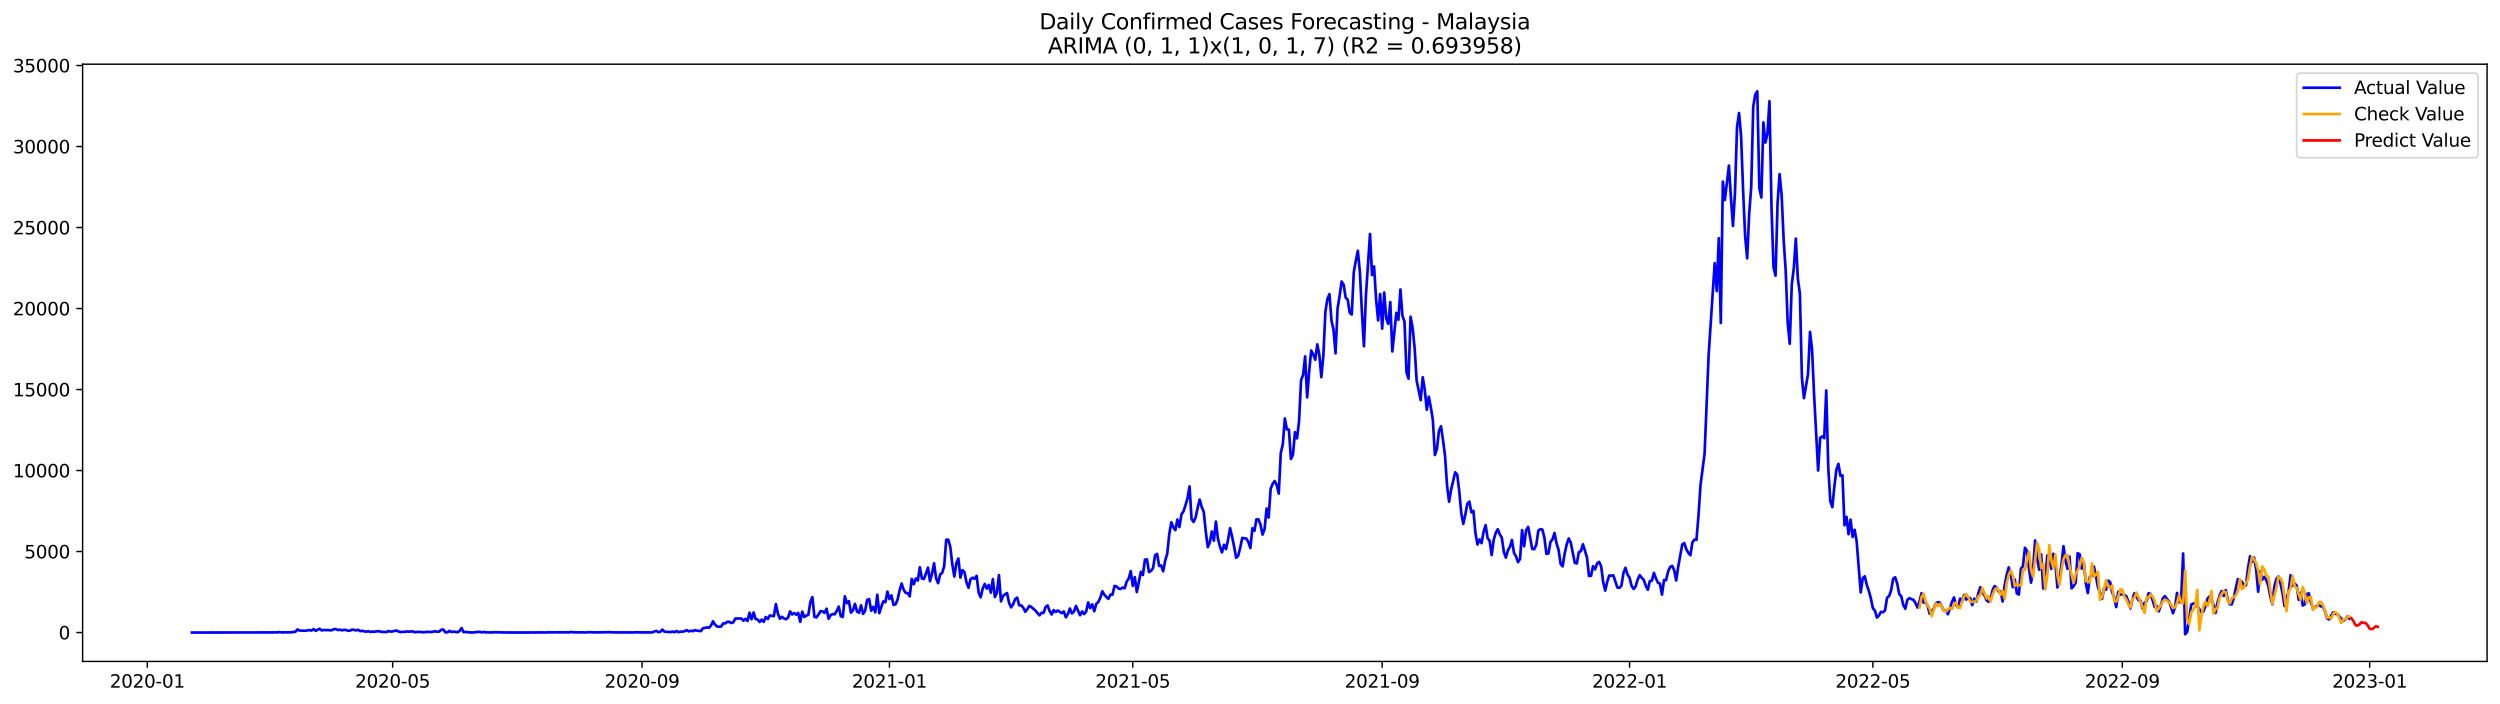 <?xml version="1.0" encoding="utf-8" standalone="no"?>
<!DOCTYPE svg PUBLIC "-//W3C//DTD SVG 1.1//EN"
  "http://www.w3.org/Graphics/SVG/1.1/DTD/svg11.dtd">
<svg xmlns:xlink="http://www.w3.org/1999/xlink" width="1392.412pt" height="392.274pt" viewBox="0 0 1392.412 392.274" xmlns="http://www.w3.org/2000/svg" version="1.1">
 <defs>
  <style type="text/css">*{stroke-linejoin: round; stroke-linecap: butt}</style>
 </defs>
 <g id="figure_1">
  <g id="patch_1">
   <path d="M 0 392.274 
L 1392.412 392.274 
L 1392.412 0 
L 0 0 
z
" style="fill: #ffffff"/>
  </g>
  <g id="axes_1">
   <g id="patch_2">
    <path d="M 46.013 368.396 
L 1385.213 368.396 
L 1385.213 35.755 
L 46.013 35.755 
z
" style="fill: #ffffff"/>
   </g>
   <g id="matplotlib.axis_1">
    <g id="xtick_1">
     <g id="line2d_1">
      <defs>
       <path id="m20a0a18a1a" d="M 0 0 
L 0 3.5 
" style="stroke: #000000; stroke-width: 0.8"/>
      </defs>
      <g>
       <use xlink:href="#m20a0a18a1a" x="82.039" y="368.396" style="stroke: #000000; stroke-width: 0.8"/>
      </g>
     </g>
     <g id="text_1">
      <!-- 2020-01 -->
      <g transform="translate(61.148 382.994)scale(0.1 -0.1)">
       <defs>
        <path id="DejaVuSans-32" d="M 1228 531 
L 3431 531 
L 3431 0 
L 469 0 
L 469 531 
Q 828 903 1448 1529 
Q 2069 2156 2228 2338 
Q 2531 2678 2651 2914 
Q 2772 3150 2772 3378 
Q 2772 3750 2511 3984 
Q 2250 4219 1831 4219 
Q 1534 4219 1204 4116 
Q 875 4013 500 3803 
L 500 4441 
Q 881 4594 1212 4672 
Q 1544 4750 1819 4750 
Q 2544 4750 2975 4387 
Q 3406 4025 3406 3419 
Q 3406 3131 3298 2873 
Q 3191 2616 2906 2266 
Q 2828 2175 2409 1742 
Q 1991 1309 1228 531 
z
" transform="scale(0.016)"/>
        <path id="DejaVuSans-30" d="M 2034 4250 
Q 1547 4250 1301 3770 
Q 1056 3291 1056 2328 
Q 1056 1369 1301 889 
Q 1547 409 2034 409 
Q 2525 409 2770 889 
Q 3016 1369 3016 2328 
Q 3016 3291 2770 3770 
Q 2525 4250 2034 4250 
z
M 2034 4750 
Q 2819 4750 3233 4129 
Q 3647 3509 3647 2328 
Q 3647 1150 3233 529 
Q 2819 -91 2034 -91 
Q 1250 -91 836 529 
Q 422 1150 422 2328 
Q 422 3509 836 4129 
Q 1250 4750 2034 4750 
z
" transform="scale(0.016)"/>
        <path id="DejaVuSans-2d" d="M 313 2009 
L 1997 2009 
L 1997 1497 
L 313 1497 
L 313 2009 
z
" transform="scale(0.016)"/>
        <path id="DejaVuSans-31" d="M 794 531 
L 1825 531 
L 1825 4091 
L 703 3866 
L 703 4441 
L 1819 4666 
L 2450 4666 
L 2450 531 
L 3481 531 
L 3481 0 
L 794 0 
L 794 531 
z
" transform="scale(0.016)"/>
       </defs>
       <use xlink:href="#DejaVuSans-32"/>
       <use xlink:href="#DejaVuSans-30" x="63.623"/>
       <use xlink:href="#DejaVuSans-32" x="127.246"/>
       <use xlink:href="#DejaVuSans-30" x="190.869"/>
       <use xlink:href="#DejaVuSans-2d" x="254.492"/>
       <use xlink:href="#DejaVuSans-30" x="290.576"/>
       <use xlink:href="#DejaVuSans-31" x="354.199"/>
      </g>
     </g>
    </g>
    <g id="xtick_2">
     <g id="line2d_2">
      <g>
       <use xlink:href="#m20a0a18a1a" x="218.692" y="368.396" style="stroke: #000000; stroke-width: 0.8"/>
      </g>
     </g>
     <g id="text_2">
      <!-- 2020-05 -->
      <g transform="translate(197.801 382.994)scale(0.1 -0.1)">
       <defs>
        <path id="DejaVuSans-35" d="M 691 4666 
L 3169 4666 
L 3169 4134 
L 1269 4134 
L 1269 2991 
Q 1406 3038 1543 3061 
Q 1681 3084 1819 3084 
Q 2600 3084 3056 2656 
Q 3513 2228 3513 1497 
Q 3513 744 3044 326 
Q 2575 -91 1722 -91 
Q 1428 -91 1123 -41 
Q 819 9 494 109 
L 494 744 
Q 775 591 1075 516 
Q 1375 441 1709 441 
Q 2250 441 2565 725 
Q 2881 1009 2881 1497 
Q 2881 1984 2565 2268 
Q 2250 2553 1709 2553 
Q 1456 2553 1204 2497 
Q 953 2441 691 2322 
L 691 4666 
z
" transform="scale(0.016)"/>
       </defs>
       <use xlink:href="#DejaVuSans-32"/>
       <use xlink:href="#DejaVuSans-30" x="63.623"/>
       <use xlink:href="#DejaVuSans-32" x="127.246"/>
       <use xlink:href="#DejaVuSans-30" x="190.869"/>
       <use xlink:href="#DejaVuSans-2d" x="254.492"/>
       <use xlink:href="#DejaVuSans-30" x="290.576"/>
       <use xlink:href="#DejaVuSans-35" x="354.199"/>
      </g>
     </g>
    </g>
    <g id="xtick_3">
     <g id="line2d_3">
      <g>
       <use xlink:href="#m20a0a18a1a" x="357.604" y="368.396" style="stroke: #000000; stroke-width: 0.8"/>
      </g>
     </g>
     <g id="text_3">
      <!-- 2020-09 -->
      <g transform="translate(336.713 382.994)scale(0.1 -0.1)">
       <defs>
        <path id="DejaVuSans-39" d="M 703 97 
L 703 672 
Q 941 559 1184 500 
Q 1428 441 1663 441 
Q 2288 441 2617 861 
Q 2947 1281 2994 2138 
Q 2813 1869 2534 1725 
Q 2256 1581 1919 1581 
Q 1219 1581 811 2004 
Q 403 2428 403 3163 
Q 403 3881 828 4315 
Q 1253 4750 1959 4750 
Q 2769 4750 3195 4129 
Q 3622 3509 3622 2328 
Q 3622 1225 3098 567 
Q 2575 -91 1691 -91 
Q 1453 -91 1209 -44 
Q 966 3 703 97 
z
M 1959 2075 
Q 2384 2075 2632 2365 
Q 2881 2656 2881 3163 
Q 2881 3666 2632 3958 
Q 2384 4250 1959 4250 
Q 1534 4250 1286 3958 
Q 1038 3666 1038 3163 
Q 1038 2656 1286 2365 
Q 1534 2075 1959 2075 
z
" transform="scale(0.016)"/>
       </defs>
       <use xlink:href="#DejaVuSans-32"/>
       <use xlink:href="#DejaVuSans-30" x="63.623"/>
       <use xlink:href="#DejaVuSans-32" x="127.246"/>
       <use xlink:href="#DejaVuSans-30" x="190.869"/>
       <use xlink:href="#DejaVuSans-2d" x="254.492"/>
       <use xlink:href="#DejaVuSans-30" x="290.576"/>
       <use xlink:href="#DejaVuSans-39" x="354.199"/>
      </g>
     </g>
    </g>
    <g id="xtick_4">
     <g id="line2d_4">
      <g>
       <use xlink:href="#m20a0a18a1a" x="495.386" y="368.396" style="stroke: #000000; stroke-width: 0.8"/>
      </g>
     </g>
     <g id="text_4">
      <!-- 2021-01 -->
      <g transform="translate(474.495 382.994)scale(0.1 -0.1)">
       <use xlink:href="#DejaVuSans-32"/>
       <use xlink:href="#DejaVuSans-30" x="63.623"/>
       <use xlink:href="#DejaVuSans-32" x="127.246"/>
       <use xlink:href="#DejaVuSans-31" x="190.869"/>
       <use xlink:href="#DejaVuSans-2d" x="254.492"/>
       <use xlink:href="#DejaVuSans-30" x="290.576"/>
       <use xlink:href="#DejaVuSans-31" x="354.199"/>
      </g>
     </g>
    </g>
    <g id="xtick_5">
     <g id="line2d_5">
      <g>
       <use xlink:href="#m20a0a18a1a" x="630.91" y="368.396" style="stroke: #000000; stroke-width: 0.8"/>
      </g>
     </g>
     <g id="text_5">
      <!-- 2021-05 -->
      <g transform="translate(610.019 382.994)scale(0.1 -0.1)">
       <use xlink:href="#DejaVuSans-32"/>
       <use xlink:href="#DejaVuSans-30" x="63.623"/>
       <use xlink:href="#DejaVuSans-32" x="127.246"/>
       <use xlink:href="#DejaVuSans-31" x="190.869"/>
       <use xlink:href="#DejaVuSans-2d" x="254.492"/>
       <use xlink:href="#DejaVuSans-30" x="290.576"/>
       <use xlink:href="#DejaVuSans-35" x="354.199"/>
      </g>
     </g>
    </g>
    <g id="xtick_6">
     <g id="line2d_6">
      <g>
       <use xlink:href="#m20a0a18a1a" x="769.822" y="368.396" style="stroke: #000000; stroke-width: 0.8"/>
      </g>
     </g>
     <g id="text_6">
      <!-- 2021-09 -->
      <g transform="translate(748.931 382.994)scale(0.1 -0.1)">
       <use xlink:href="#DejaVuSans-32"/>
       <use xlink:href="#DejaVuSans-30" x="63.623"/>
       <use xlink:href="#DejaVuSans-32" x="127.246"/>
       <use xlink:href="#DejaVuSans-31" x="190.869"/>
       <use xlink:href="#DejaVuSans-2d" x="254.492"/>
       <use xlink:href="#DejaVuSans-30" x="290.576"/>
       <use xlink:href="#DejaVuSans-39" x="354.199"/>
      </g>
     </g>
    </g>
    <g id="xtick_7">
     <g id="line2d_7">
      <g>
       <use xlink:href="#m20a0a18a1a" x="907.604" y="368.396" style="stroke: #000000; stroke-width: 0.8"/>
      </g>
     </g>
     <g id="text_7">
      <!-- 2022-01 -->
      <g transform="translate(886.713 382.994)scale(0.1 -0.1)">
       <use xlink:href="#DejaVuSans-32"/>
       <use xlink:href="#DejaVuSans-30" x="63.623"/>
       <use xlink:href="#DejaVuSans-32" x="127.246"/>
       <use xlink:href="#DejaVuSans-32" x="190.869"/>
       <use xlink:href="#DejaVuSans-2d" x="254.492"/>
       <use xlink:href="#DejaVuSans-30" x="290.576"/>
       <use xlink:href="#DejaVuSans-31" x="354.199"/>
      </g>
     </g>
    </g>
    <g id="xtick_8">
     <g id="line2d_8">
      <g>
       <use xlink:href="#m20a0a18a1a" x="1043.128" y="368.396" style="stroke: #000000; stroke-width: 0.8"/>
      </g>
     </g>
     <g id="text_8">
      <!-- 2022-05 -->
      <g transform="translate(1022.237 382.994)scale(0.1 -0.1)">
       <use xlink:href="#DejaVuSans-32"/>
       <use xlink:href="#DejaVuSans-30" x="63.623"/>
       <use xlink:href="#DejaVuSans-32" x="127.246"/>
       <use xlink:href="#DejaVuSans-32" x="190.869"/>
       <use xlink:href="#DejaVuSans-2d" x="254.492"/>
       <use xlink:href="#DejaVuSans-30" x="290.576"/>
       <use xlink:href="#DejaVuSans-35" x="354.199"/>
      </g>
     </g>
    </g>
    <g id="xtick_9">
     <g id="line2d_9">
      <g>
       <use xlink:href="#m20a0a18a1a" x="1182.04" y="368.396" style="stroke: #000000; stroke-width: 0.8"/>
      </g>
     </g>
     <g id="text_9">
      <!-- 2022-09 -->
      <g transform="translate(1161.148 382.994)scale(0.1 -0.1)">
       <use xlink:href="#DejaVuSans-32"/>
       <use xlink:href="#DejaVuSans-30" x="63.623"/>
       <use xlink:href="#DejaVuSans-32" x="127.246"/>
       <use xlink:href="#DejaVuSans-32" x="190.869"/>
       <use xlink:href="#DejaVuSans-2d" x="254.492"/>
       <use xlink:href="#DejaVuSans-30" x="290.576"/>
       <use xlink:href="#DejaVuSans-39" x="354.199"/>
      </g>
     </g>
    </g>
    <g id="xtick_10">
     <g id="line2d_10">
      <g>
       <use xlink:href="#m20a0a18a1a" x="1319.822" y="368.396" style="stroke: #000000; stroke-width: 0.8"/>
      </g>
     </g>
     <g id="text_10">
      <!-- 2023-01 -->
      <g transform="translate(1298.931 382.994)scale(0.1 -0.1)">
       <defs>
        <path id="DejaVuSans-33" d="M 2597 2516 
Q 3050 2419 3304 2112 
Q 3559 1806 3559 1356 
Q 3559 666 3084 287 
Q 2609 -91 1734 -91 
Q 1441 -91 1130 -33 
Q 819 25 488 141 
L 488 750 
Q 750 597 1062 519 
Q 1375 441 1716 441 
Q 2309 441 2620 675 
Q 2931 909 2931 1356 
Q 2931 1769 2642 2001 
Q 2353 2234 1838 2234 
L 1294 2234 
L 1294 2753 
L 1863 2753 
Q 2328 2753 2575 2939 
Q 2822 3125 2822 3475 
Q 2822 3834 2567 4026 
Q 2313 4219 1838 4219 
Q 1578 4219 1281 4162 
Q 984 4106 628 3988 
L 628 4550 
Q 988 4650 1302 4700 
Q 1616 4750 1894 4750 
Q 2613 4750 3031 4423 
Q 3450 4097 3450 3541 
Q 3450 3153 3228 2886 
Q 3006 2619 2597 2516 
z
" transform="scale(0.016)"/>
       </defs>
       <use xlink:href="#DejaVuSans-32"/>
       <use xlink:href="#DejaVuSans-30" x="63.623"/>
       <use xlink:href="#DejaVuSans-32" x="127.246"/>
       <use xlink:href="#DejaVuSans-33" x="190.869"/>
       <use xlink:href="#DejaVuSans-2d" x="254.492"/>
       <use xlink:href="#DejaVuSans-30" x="290.576"/>
       <use xlink:href="#DejaVuSans-31" x="354.199"/>
      </g>
     </g>
    </g>
   </g>
   <g id="matplotlib.axis_2">
    <g id="ytick_1">
     <g id="line2d_11">
      <defs>
       <path id="md298237e4c" d="M 0 0 
L -3.5 0 
" style="stroke: #000000; stroke-width: 0.8"/>
      </defs>
      <g>
       <use xlink:href="#md298237e4c" x="46.013" y="352.301" style="stroke: #000000; stroke-width: 0.8"/>
      </g>
     </g>
     <g id="text_11">
      <!-- 0 -->
      <g transform="translate(32.65 356.1)scale(0.1 -0.1)">
       <use xlink:href="#DejaVuSans-30"/>
      </g>
     </g>
    </g>
    <g id="ytick_2">
     <g id="line2d_12">
      <g>
       <use xlink:href="#md298237e4c" x="46.013" y="307.186" style="stroke: #000000; stroke-width: 0.8"/>
      </g>
     </g>
     <g id="text_12">
      <!-- 5000 -->
      <g transform="translate(13.562 310.985)scale(0.1 -0.1)">
       <use xlink:href="#DejaVuSans-35"/>
       <use xlink:href="#DejaVuSans-30" x="63.623"/>
       <use xlink:href="#DejaVuSans-30" x="127.246"/>
       <use xlink:href="#DejaVuSans-30" x="190.869"/>
      </g>
     </g>
    </g>
    <g id="ytick_3">
     <g id="line2d_13">
      <g>
       <use xlink:href="#md298237e4c" x="46.013" y="262.07" style="stroke: #000000; stroke-width: 0.8"/>
      </g>
     </g>
     <g id="text_13">
      <!-- 10000 -->
      <g transform="translate(7.2 265.869)scale(0.1 -0.1)">
       <use xlink:href="#DejaVuSans-31"/>
       <use xlink:href="#DejaVuSans-30" x="63.623"/>
       <use xlink:href="#DejaVuSans-30" x="127.246"/>
       <use xlink:href="#DejaVuSans-30" x="190.869"/>
       <use xlink:href="#DejaVuSans-30" x="254.492"/>
      </g>
     </g>
    </g>
    <g id="ytick_4">
     <g id="line2d_14">
      <g>
       <use xlink:href="#md298237e4c" x="46.013" y="216.955" style="stroke: #000000; stroke-width: 0.8"/>
      </g>
     </g>
     <g id="text_14">
      <!-- 15000 -->
      <g transform="translate(7.2 220.754)scale(0.1 -0.1)">
       <use xlink:href="#DejaVuSans-31"/>
       <use xlink:href="#DejaVuSans-35" x="63.623"/>
       <use xlink:href="#DejaVuSans-30" x="127.246"/>
       <use xlink:href="#DejaVuSans-30" x="190.869"/>
       <use xlink:href="#DejaVuSans-30" x="254.492"/>
      </g>
     </g>
    </g>
    <g id="ytick_5">
     <g id="line2d_15">
      <g>
       <use xlink:href="#md298237e4c" x="46.013" y="171.839" style="stroke: #000000; stroke-width: 0.8"/>
      </g>
     </g>
     <g id="text_15">
      <!-- 20000 -->
      <g transform="translate(7.2 175.638)scale(0.1 -0.1)">
       <use xlink:href="#DejaVuSans-32"/>
       <use xlink:href="#DejaVuSans-30" x="63.623"/>
       <use xlink:href="#DejaVuSans-30" x="127.246"/>
       <use xlink:href="#DejaVuSans-30" x="190.869"/>
       <use xlink:href="#DejaVuSans-30" x="254.492"/>
      </g>
     </g>
    </g>
    <g id="ytick_6">
     <g id="line2d_16">
      <g>
       <use xlink:href="#md298237e4c" x="46.013" y="126.724" style="stroke: #000000; stroke-width: 0.8"/>
      </g>
     </g>
     <g id="text_16">
      <!-- 25000 -->
      <g transform="translate(7.2 130.523)scale(0.1 -0.1)">
       <use xlink:href="#DejaVuSans-32"/>
       <use xlink:href="#DejaVuSans-35" x="63.623"/>
       <use xlink:href="#DejaVuSans-30" x="127.246"/>
       <use xlink:href="#DejaVuSans-30" x="190.869"/>
       <use xlink:href="#DejaVuSans-30" x="254.492"/>
      </g>
     </g>
    </g>
    <g id="ytick_7">
     <g id="line2d_17">
      <g>
       <use xlink:href="#md298237e4c" x="46.013" y="81.608" style="stroke: #000000; stroke-width: 0.8"/>
      </g>
     </g>
     <g id="text_17">
      <!-- 30000 -->
      <g transform="translate(7.2 85.407)scale(0.1 -0.1)">
       <use xlink:href="#DejaVuSans-33"/>
       <use xlink:href="#DejaVuSans-30" x="63.623"/>
       <use xlink:href="#DejaVuSans-30" x="127.246"/>
       <use xlink:href="#DejaVuSans-30" x="190.869"/>
       <use xlink:href="#DejaVuSans-30" x="254.492"/>
      </g>
     </g>
    </g>
    <g id="ytick_8">
     <g id="line2d_18">
      <g>
       <use xlink:href="#md298237e4c" x="46.013" y="36.493" style="stroke: #000000; stroke-width: 0.8"/>
      </g>
     </g>
     <g id="text_18">
      <!-- 35000 -->
      <g transform="translate(7.2 40.292)scale(0.1 -0.1)">
       <use xlink:href="#DejaVuSans-33"/>
       <use xlink:href="#DejaVuSans-35" x="63.623"/>
       <use xlink:href="#DejaVuSans-30" x="127.246"/>
       <use xlink:href="#DejaVuSans-30" x="190.869"/>
       <use xlink:href="#DejaVuSans-30" x="254.492"/>
      </g>
     </g>
    </g>
   </g>
   <g id="line2d_19">
    <path d="M 106.885 352.301 
L 152.06 352.238 
L 153.189 352.175 
L 154.319 352.256 
L 155.448 352.048 
L 156.577 352.211 
L 157.707 352.247 
L 158.836 352.139 
L 159.965 352.193 
L 161.095 352.121 
L 162.224 352.22 
L 163.353 351.949 
L 164.483 351.931 
L 165.612 350.587 
L 166.742 351.173 
L 170.13 351.308 
L 172.388 350.92 
L 173.518 351.191 
L 174.647 350.388 
L 175.776 351.345 
L 178.035 350.181 
L 179.165 351.128 
L 180.294 350.866 
L 181.423 350.948 
L 182.553 350.893 
L 183.682 351.038 
L 184.811 351.02 
L 185.941 350.424 
L 187.07 350.343 
L 188.199 350.948 
L 189.329 350.686 
L 190.458 351.119 
L 191.588 350.767 
L 192.717 350.893 
L 193.846 351.317 
L 194.976 351.236 
L 196.105 350.641 
L 198.364 351.092 
L 199.493 350.767 
L 200.622 351.534 
L 201.752 351.308 
L 202.881 351.678 
L 204.011 351.814 
L 205.14 351.543 
L 206.269 351.976 
L 207.399 351.787 
L 208.528 351.85 
L 210.787 351.507 
L 211.916 351.841 
L 213.045 351.958 
L 215.304 352.021 
L 216.434 351.453 
L 217.563 351.787 
L 218.692 351.678 
L 219.822 351.354 
L 220.951 351.2 
L 222.08 351.805 
L 223.21 352.03 
L 224.339 351.895 
L 225.468 351.949 
L 226.598 351.687 
L 227.727 351.814 
L 229.986 351.669 
L 231.115 352.157 
L 232.245 351.967 
L 234.503 351.976 
L 235.633 352.148 
L 236.762 352.102 
L 237.891 351.877 
L 240.15 352.021 
L 242.409 351.597 
L 243.538 351.868 
L 244.668 351.76 
L 245.797 350.749 
L 246.926 350.614 
L 248.056 352.166 
L 249.185 352.211 
L 250.314 351.372 
L 251.444 352.03 
L 252.573 351.787 
L 254.832 352.121 
L 255.961 351.462 
L 257.091 349.802 
L 258.22 352.13 
L 259.349 351.967 
L 261.608 352.238 
L 263.867 352.283 
L 264.996 352.021 
L 267.255 351.913 
L 268.384 352.229 
L 269.514 351.931 
L 270.643 352.202 
L 274.031 352.247 
L 275.16 352.112 
L 280.807 352.265 
L 286.454 352.283 
L 295.489 352.274 
L 301.136 352.238 
L 304.524 352.274 
L 305.653 352.139 
L 306.783 352.22 
L 310.171 352.166 
L 315.818 352.184 
L 316.947 352.238 
L 318.076 351.949 
L 319.206 352.184 
L 322.594 352.22 
L 323.723 352.175 
L 325.982 352.292 
L 327.111 352.112 
L 328.241 352.166 
L 329.37 352.075 
L 330.499 352.238 
L 332.758 352.202 
L 336.146 352.166 
L 339.534 352.075 
L 341.793 352.238 
L 342.922 352.157 
L 344.052 352.256 
L 347.44 352.211 
L 351.957 352.256 
L 355.345 352.148 
L 356.475 352.247 
L 357.604 352.175 
L 358.733 352.247 
L 360.992 352.202 
L 363.251 352.247 
L 364.38 351.742 
L 365.51 351.399 
L 366.639 352.084 
L 367.768 351.895 
L 368.898 350.659 
L 370.027 351.778 
L 373.415 352.093 
L 374.545 351.742 
L 375.674 352.112 
L 376.803 351.444 
L 377.933 352.121 
L 379.062 351.832 
L 380.191 351.787 
L 381.321 351.561 
L 382.45 350.975 
L 383.579 351.66 
L 384.709 351.299 
L 385.838 351.561 
L 386.968 350.948 
L 388.097 351.263 
L 390.356 351.498 
L 391.485 349.955 
L 393.744 349.441 
L 394.873 349.657 
L 396.002 348.403 
L 397.132 346.066 
L 398.261 347.889 
L 399.391 348.917 
L 400.52 349.107 
L 401.649 348.926 
L 402.779 347.239 
L 403.908 347.221 
L 405.037 346.346 
L 406.167 346.346 
L 407.296 346.986 
L 408.425 346.625 
L 409.555 344.46 
L 411.814 344.496 
L 412.943 344.523 
L 414.072 345.696 
L 415.202 344.658 
L 416.331 345.895 
L 417.46 341.221 
L 418.59 344.875 
L 419.719 341.112 
L 420.848 344.767 
L 421.978 345.074 
L 423.107 346.445 
L 424.237 345.092 
L 425.366 346.355 
L 426.495 343.666 
L 427.625 344.776 
L 428.754 342.791 
L 431.013 343.197 
L 432.142 336.465 
L 433.271 341.762 
L 434.401 344.613 
L 435.53 343.531 
L 436.66 344.46 
L 437.789 344.884 
L 438.918 344.009 
L 440.048 340.535 
L 441.177 342.249 
L 442.306 341.401 
L 443.436 342.349 
L 444.565 341.383 
L 445.694 346.346 
L 446.824 340.661 
L 447.953 343.657 
L 449.083 342.908 
L 450.212 342.412 
L 451.341 335.301 
L 452.471 332.558 
L 453.6 343.549 
L 454.729 343.864 
L 455.859 342.294 
L 456.988 340.436 
L 458.117 340.49 
L 459.247 341.365 
L 460.376 339.019 
L 461.506 344.622 
L 462.635 342.601 
L 463.764 342.006 
L 464.894 342.168 
L 466.023 340.255 
L 467.152 337.864 
L 468.282 343.17 
L 469.411 343.648 
L 470.54 332.143 
L 471.67 335.969 
L 472.799 334.823 
L 473.929 341.212 
L 475.058 339.93 
L 476.187 336.312 
L 477.317 340.616 
L 478.446 341.293 
L 479.575 337.115 
L 480.705 341.897 
L 481.834 340.21 
L 482.963 334.092 
L 484.093 333.695 
L 485.222 340.138 
L 486.352 338.035 
L 487.481 341.049 
L 488.61 331.232 
L 489.74 341.509 
L 490.869 337.918 
L 491.998 334.932 
L 493.128 335.428 
L 494.257 329.518 
L 495.386 333.641 
L 496.516 331.593 
L 497.645 336.926 
L 498.775 336.592 
L 499.904 334.011 
L 501.033 328.904 
L 502.163 324.988 
L 503.292 328.453 
L 504.421 330.185 
L 505.551 330.348 
L 506.68 332.161 
L 507.809 322.444 
L 508.939 325.367 
L 510.068 322.191 
L 511.198 323.328 
L 512.327 315.947 
L 513.456 322.173 
L 514.586 322.471 
L 515.715 319.538 
L 516.844 316.136 
L 517.974 323.698 
L 519.103 319.538 
L 520.233 313.727 
L 521.362 322.11 
L 522.491 324.799 
L 523.621 319.953 
L 524.75 319.096 
L 525.879 315.36 
L 527.009 300.644 
L 528.138 300.617 
L 529.267 304.497 
L 530.397 314.278 
L 531.526 321.126 
L 532.656 313.646 
L 533.785 311.056 
L 534.914 321.704 
L 536.044 317.589 
L 537.173 318.636 
L 538.302 324.329 
L 539.432 327.361 
L 540.561 322.633 
L 541.69 321.767 
L 542.82 322.362 
L 543.949 320.729 
L 545.079 330.068 
L 546.208 332.667 
L 547.337 327.758 
L 548.467 325.25 
L 549.596 327.83 
L 550.725 325.809 
L 551.855 330.095 
L 552.984 322.552 
L 554.113 332.522 
L 555.243 330.032 
L 556.372 320.314 
L 557.502 334.941 
L 558.631 331.972 
L 559.76 330.97 
L 560.89 330.312 
L 562.019 335.807 
L 563.148 338.27 
L 564.278 336.556 
L 565.407 333.686 
L 566.536 332.865 
L 567.666 337.142 
L 568.795 337.115 
L 569.925 338.505 
L 571.054 340.751 
L 572.183 339.236 
L 573.313 337.44 
L 574.442 338.09 
L 576.701 340.084 
L 578.959 342.709 
L 580.089 341.302 
L 581.218 341.356 
L 582.348 338.081 
L 583.477 337.223 
L 584.606 340.327 
L 585.736 342.231 
L 586.865 339.813 
L 587.994 340.86 
L 589.124 340.03 
L 591.382 341.482 
L 592.512 340.553 
L 593.641 343.81 
L 594.771 342.078 
L 595.9 338.929 
L 597.029 341.672 
L 598.159 340.625 
L 599.288 337.521 
L 601.547 342.646 
L 602.676 340.571 
L 603.805 342.024 
L 604.935 340.706 
L 606.064 335.572 
L 607.194 338.676 
L 608.323 336.61 
L 609.452 340.418 
L 610.582 336.357 
L 611.711 335.256 
L 612.84 332.919 
L 613.97 329.283 
L 615.099 331.268 
L 616.228 332.495 
L 617.358 333.551 
L 618.487 331.178 
L 619.617 331.187 
L 620.746 326.36 
L 621.875 326.612 
L 623.005 327.785 
L 624.134 328.029 
L 625.263 327.253 
L 626.393 327.641 
L 627.522 323.95 
L 628.651 322.236 
L 629.781 318.122 
L 630.91 326.305 
L 632.04 321.46 
L 633.169 329.743 
L 635.428 318.519 
L 636.557 320.26 
L 637.686 311.715 
L 638.816 311.526 
L 639.945 318.618 
L 641.074 317.95 
L 642.204 316.452 
L 643.333 309.306 
L 644.463 308.494 
L 645.592 315.189 
L 646.721 314.945 
L 647.851 318.194 
L 648.98 312.184 
L 650.109 308.404 
L 651.239 297.486 
L 652.368 290.89 
L 653.497 293.714 
L 654.627 295.275 
L 655.756 289.356 
L 656.886 293.57 
L 658.015 286.532 
L 659.144 284.826 
L 660.274 281.407 
L 661.403 277.5 
L 662.532 270.913 
L 663.662 289.148 
L 664.791 290.727 
L 665.92 288.192 
L 667.05 282.796 
L 668.179 278.23 
L 669.309 282.39 
L 670.438 285.061 
L 671.567 295.988 
L 672.697 304.74 
L 673.826 302.078 
L 674.955 296.006 
L 676.085 301.131 
L 677.214 290.502 
L 678.343 300.03 
L 679.473 304.443 
L 680.602 307.646 
L 681.732 303.405 
L 682.861 305.832 
L 683.99 300.526 
L 685.12 294.192 
L 686.249 298.965 
L 687.378 304.542 
L 688.508 310.696 
L 689.637 309.504 
L 690.766 304.984 
L 691.896 299.597 
L 693.025 299.859 
L 694.155 299.94 
L 695.284 301.898 
L 696.413 305.218 
L 697.543 294.219 
L 698.672 295.672 
L 699.801 289.248 
L 700.931 289.302 
L 702.06 292.225 
L 703.189 297.756 
L 704.319 294.67 
L 705.448 283.238 
L 706.578 288.264 
L 707.707 272.284 
L 708.836 269.469 
L 709.966 267.908 
L 711.095 270.146 
L 712.224 274.937 
L 713.354 252.334 
L 714.483 247.471 
L 715.612 233.061 
L 716.742 239.142 
L 717.871 239.26 
L 719.001 255.664 
L 720.13 253.3 
L 721.259 240.721 
L 722.389 244.159 
L 723.518 234.694 
L 724.647 211.784 
L 725.777 208.816 
L 726.906 198.502 
L 728.036 221.322 
L 729.165 206.876 
L 730.294 195.254 
L 731.424 197.374 
L 732.553 200.352 
L 733.682 191.816 
L 734.812 197.555 
L 735.941 210.061 
L 737.07 197.961 
L 738.2 173.472 
L 739.329 166.461 
L 740.459 163.818 
L 741.588 178.543 
L 742.717 183.677 
L 743.847 196.779 
L 744.976 171.92 
L 746.105 164.801 
L 747.235 156.789 
L 748.364 158.593 
L 749.493 165.794 
L 750.623 166.912 
L 751.752 174.185 
L 752.882 175.169 
L 754.011 151.609 
L 755.14 145.239 
L 756.27 139.681 
L 757.399 151.429 
L 758.528 173.581 
L 759.658 192.845 
L 760.787 164.287 
L 763.046 130.342 
L 764.175 153.161 
L 765.305 148.406 
L 766.434 166.615 
L 767.563 178.444 
L 768.693 163.745 
L 769.822 183.01 
L 770.951 162.924 
L 772.081 177.451 
L 773.21 180.348 
L 774.339 168.266 
L 775.469 195.732 
L 777.728 174.248 
L 778.857 178.092 
L 779.986 161.228 
L 781.116 175.9 
L 782.245 179.076 
L 783.374 207.273 
L 784.504 210.918 
L 785.633 176.396 
L 786.762 182.531 
L 787.892 193.702 
L 789.021 212.001 
L 791.28 222.865 
L 792.409 210.106 
L 793.539 217.045 
L 794.668 228.197 
L 795.797 220.979 
L 796.927 226.889 
L 798.056 234.062 
L 799.185 253.417 
L 800.315 250.051 
L 801.444 240.108 
L 802.574 237.392 
L 803.703 245.025 
L 804.832 253.814 
L 805.962 270.498 
L 807.091 279.44 
L 808.22 272.744 
L 810.479 263.063 
L 811.608 264.317 
L 812.738 273.412 
L 813.867 285.774 
L 814.997 291.765 
L 816.126 286.649 
L 817.255 280.567 
L 818.385 279.358 
L 819.514 285.35 
L 820.643 284.547 
L 821.773 296.854 
L 822.902 303.27 
L 824.031 300.463 
L 825.161 302.53 
L 826.29 296.268 
L 827.42 292.478 
L 828.549 299.714 
L 829.678 301.176 
L 830.808 309.153 
L 831.937 300.635 
L 833.066 296.827 
L 834.196 294.761 
L 835.325 297.621 
L 836.454 299.48 
L 837.584 307.375 
L 838.713 310.56 
L 839.843 306.545 
L 840.972 304.56 
L 842.101 300.752 
L 843.231 307.889 
L 844.36 309.883 
L 845.489 313.114 
L 846.619 311.309 
L 847.748 295.266 
L 848.877 304.253 
L 850.007 295.248 
L 851.136 293.497 
L 853.395 305.724 
L 854.524 305.895 
L 855.654 303.459 
L 856.783 295.564 
L 857.912 294.734 
L 859.042 294.959 
L 860.171 299.435 
L 861.3 308.503 
L 862.43 308.223 
L 863.559 301.826 
L 864.689 300.373 
L 865.818 296.863 
L 866.947 302.665 
L 868.077 306.31 
L 869.206 314.052 
L 870.335 315.424 
L 871.465 308.277 
L 872.594 303.224 
L 873.723 299.913 
L 874.853 302.214 
L 877.112 313.52 
L 878.241 313.845 
L 879.37 307.501 
L 880.5 307.005 
L 881.629 303.161 
L 882.758 306.662 
L 883.888 310.56 
L 885.017 320.81 
L 886.146 320.684 
L 887.276 315.333 
L 888.405 317.111 
L 889.535 313.845 
L 890.664 312.942 
L 891.793 315.46 
L 892.923 324.257 
L 894.052 328.94 
L 895.181 323.968 
L 896.311 320.549 
L 897.44 320.63 
L 898.569 320.468 
L 900.828 327.235 
L 901.958 327.424 
L 903.087 326.161 
L 904.216 319.069 
L 905.346 316.236 
L 906.475 320.061 
L 907.604 321.749 
L 908.734 326.296 
L 909.863 328.029 
L 910.992 326.657 
L 912.122 322.795 
L 913.251 320.332 
L 914.381 321.794 
L 915.51 322.967 
L 916.639 326.242 
L 917.769 328.471 
L 918.898 323.653 
L 920.027 323.445 
L 921.157 319.06 
L 922.286 322.11 
L 923.416 324.564 
L 924.545 325.141 
L 925.674 331.169 
L 926.804 323.021 
L 927.933 323.165 
L 929.062 318.338 
L 930.192 315.794 
L 931.321 315.162 
L 932.45 317.508 
L 933.58 323.301 
L 934.709 315.613 
L 936.968 303.224 
L 938.097 302.475 
L 939.227 305.931 
L 940.356 307.952 
L 941.485 309.225 
L 942.615 302.078 
L 943.744 300.545 
L 944.873 300.689 
L 946.003 287.028 
L 947.132 270.037 
L 949.391 252.74 
L 951.65 197.699 
L 953.908 163.366 
L 955.038 146.556 
L 956.167 162.166 
L 957.296 132.679 
L 958.426 179.888 
L 959.555 101.179 
L 960.685 111.375 
L 962.943 92.21 
L 964.073 110.193 
L 965.202 125.83 
L 966.331 107.062 
L 967.461 70.789 
L 968.59 62.93 
L 969.719 75.797 
L 970.849 105.98 
L 971.978 131.542 
L 973.108 143.868 
L 974.237 119.018 
L 975.366 104.166 
L 976.496 59.348 
L 977.625 52.653 
L 978.754 50.876 
L 979.884 104.752 
L 981.013 109.977 
L 982.142 68.164 
L 983.272 79.388 
L 984.401 74.507 
L 985.531 56.343 
L 986.66 115.445 
L 987.789 148.966 
L 988.919 153.522 
L 990.048 112.882 
L 991.177 96.965 
L 992.307 108.641 
L 993.436 133.572 
L 994.565 150.716 
L 995.695 179.915 
L 996.824 191.437 
L 997.954 158.458 
L 999.083 149.363 
L 1000.212 132.895 
L 1001.342 155.246 
L 1002.471 163.511 
L 1003.6 210.35 
L 1004.73 221.764 
L 1006.988 208.464 
L 1008.118 184.832 
L 1009.247 194.613 
L 1010.377 219.734 
L 1012.635 262.052 
L 1013.765 243.87 
L 1014.894 243.076 
L 1016.023 244.078 
L 1017.153 217.46 
L 1018.282 260.473 
L 1019.411 279.106 
L 1020.541 282.471 
L 1021.67 271.075 
L 1022.8 261.601 
L 1023.929 258.344 
L 1025.058 265.021 
L 1026.188 264.732 
L 1027.317 292.541 
L 1028.446 287.876 
L 1029.576 297.54 
L 1030.705 289.428 
L 1031.834 299.074 
L 1032.964 295.077 
L 1034.093 301.555 
L 1036.352 329.942 
L 1037.481 321.974 
L 1038.611 320.982 
L 1039.74 325.818 
L 1040.869 329.03 
L 1041.999 333.289 
L 1043.128 338.739 
L 1044.257 340.102 
L 1045.387 343.982 
L 1046.516 342.791 
L 1047.646 340.769 
L 1048.775 341.013 
L 1049.904 339.921 
L 1051.034 332.874 
L 1052.163 332.035 
L 1053.292 328.796 
L 1054.422 322.335 
L 1055.551 321.532 
L 1056.68 324.97 
L 1057.81 330.889 
L 1058.939 332.098 
L 1060.069 336.989 
L 1061.198 339.046 
L 1062.327 334.101 
L 1063.457 333.136 
L 1064.586 333.686 
L 1065.715 334.065 
L 1066.845 335.906 
L 1067.974 338.369 
L 1069.103 334.995 
L 1070.233 330.375 
L 1071.362 335.653 
L 1072.492 335.365 
L 1073.621 337.458 
L 1074.75 341.879 
L 1075.88 340.345 
L 1077.009 339.208 
L 1078.138 335.978 
L 1079.268 335.365 
L 1080.397 335.662 
L 1082.656 340.048 
L 1083.785 340.3 
L 1084.915 342.123 
L 1087.173 335.274 
L 1088.303 332.757 
L 1089.432 336.881 
L 1090.561 338.126 
L 1091.691 333.425 
L 1092.82 334.959 
L 1093.949 331.367 
L 1095.079 333.957 
L 1096.208 333.082 
L 1097.338 333.109 
L 1098.467 337.052 
L 1099.596 333.416 
L 1100.726 334.968 
L 1101.855 330.42 
L 1102.984 327.072 
L 1104.114 329.635 
L 1105.243 331.53 
L 1106.372 334.228 
L 1107.502 335.211 
L 1108.631 334.029 
L 1109.761 328.796 
L 1110.89 326.432 
L 1112.019 327.28 
L 1113.149 329.5 
L 1114.278 329.418 
L 1115.407 334.995 
L 1116.537 325.845 
L 1117.666 320.17 
L 1118.795 316.028 
L 1119.925 319.917 
L 1121.054 327.045 
L 1122.184 322.85 
L 1123.313 330.492 
L 1124.442 331.142 
L 1125.572 316.804 
L 1126.701 315.324 
L 1127.83 305.11 
L 1128.96 306.761 
L 1130.089 316.786 
L 1131.219 324.51 
L 1132.348 317.093 
L 1133.477 301.005 
L 1134.607 310.912 
L 1135.736 317.291 
L 1136.865 308.846 
L 1137.995 327.758 
L 1139.124 322.525 
L 1140.253 309.36 
L 1141.383 311.67 
L 1142.512 316.876 
L 1143.642 308.449 
L 1144.771 313.763 
L 1145.9 327.19 
L 1147.03 323.31 
L 1148.159 314.368 
L 1149.288 304.208 
L 1150.418 312.482 
L 1151.547 316.867 
L 1152.676 310.037 
L 1153.806 327.686 
L 1154.935 326.468 
L 1156.065 324.483 
L 1157.194 308.124 
L 1158.323 308.71 
L 1159.453 316.723 
L 1160.582 313.195 
L 1161.711 324.826 
L 1162.841 330.312 
L 1163.97 321.361 
L 1165.099 320.576 
L 1166.229 315.568 
L 1167.358 320.81 
L 1168.488 327.054 
L 1169.617 330.068 
L 1170.746 333.551 
L 1171.876 327.74 
L 1173.005 328.516 
L 1174.134 323.373 
L 1175.264 324.167 
L 1176.393 329.824 
L 1177.522 332.531 
L 1178.652 338.09 
L 1179.781 329.608 
L 1180.911 331.187 
L 1182.04 331.043 
L 1183.169 331.295 
L 1184.299 332.053 
L 1185.428 335.121 
L 1186.557 338.893 
L 1187.687 333.65 
L 1188.816 330.393 
L 1189.945 332.216 
L 1191.075 334.345 
L 1192.204 334.516 
L 1193.334 338.92 
L 1194.463 335.635 
L 1195.592 334.778 
L 1196.722 330.366 
L 1197.851 330.871 
L 1200.11 338.117 
L 1201.239 337.512 
L 1202.368 340.508 
L 1203.498 337.26 
L 1204.627 333.253 
L 1205.757 332.044 
L 1206.886 333.623 
L 1208.015 334.941 
L 1209.145 337.792 
L 1210.274 341.6 
L 1211.403 338.297 
L 1212.533 330.24 
L 1213.662 335.455 
L 1214.791 334.192 
L 1215.921 308.286 
L 1217.05 353.276 
L 1218.18 351.922 
L 1220.438 336.763 
L 1221.568 336.114 
L 1222.697 336.168 
L 1224.956 339.19 
L 1226.085 341.103 
L 1227.214 340.652 
L 1228.344 337.611 
L 1229.473 333.443 
L 1230.603 332.17 
L 1231.732 334.047 
L 1232.861 336.853 
L 1233.991 341.383 
L 1235.12 335.401 
L 1236.249 331.593 
L 1237.379 329.193 
L 1238.508 331.945 
L 1239.637 328.679 
L 1240.767 333.768 
L 1241.896 336.628 
L 1243.026 336.574 
L 1244.155 333.028 
L 1245.284 327.379 
L 1246.414 322.561 
L 1247.543 323.526 
L 1248.672 324.068 
L 1249.802 326.017 
L 1250.931 326.017 
L 1252.06 316.488 
L 1253.19 309.793 
L 1254.319 312.96 
L 1255.449 310.605 
L 1256.578 316.994 
L 1257.707 329.554 
L 1258.837 318.185 
L 1259.966 322.823 
L 1261.095 321.298 
L 1262.225 323.021 
L 1263.354 326.296 
L 1264.483 332.143 
L 1265.613 336.52 
L 1266.742 326.567 
L 1267.872 322.489 
L 1269.001 321.108 
L 1270.13 324.898 
L 1271.26 330.194 
L 1272.389 337.566 
L 1273.518 333.163 
L 1274.648 329.599 
L 1275.777 320.386 
L 1276.906 326.342 
L 1278.036 325.015 
L 1279.165 326.152 
L 1280.295 334.056 
L 1281.424 330.059 
L 1282.553 337.214 
L 1283.683 336.628 
L 1284.812 330.871 
L 1285.941 330.456 
L 1287.071 335.464 
L 1288.2 338.748 
L 1290.459 337.422 
L 1291.588 337.124 
L 1292.718 337.72 
L 1293.847 337.891 
L 1294.976 340.436 
L 1296.106 344.478 
L 1297.235 345.001 
L 1298.364 342.917 
L 1299.494 341.103 
L 1300.623 341.825 
L 1301.752 342.033 
L 1305.141 345.795 
L 1306.27 344.938 
L 1307.399 343.422 
L 1308.529 344.559 
L 1308.529 344.559 
" clip-path="url(#p181fa226ff)" style="fill: none; stroke: #0000ff; stroke-width: 1.5; stroke-linecap: square"/>
   </g>
   <g id="line2d_20">
    <path d="M 1069.103 338.32 
L 1070.233 332.528 
L 1071.362 330.644 
L 1072.492 335.124 
L 1073.621 337.239 
L 1074.75 338.998 
L 1075.88 343.209 
L 1077.009 339.945 
L 1078.138 336.066 
L 1079.268 337.6 
L 1080.397 336.352 
L 1081.526 337.585 
L 1082.656 340.177 
L 1083.785 340.697 
L 1084.915 339.395 
L 1086.044 338.505 
L 1087.173 339.215 
L 1088.303 336.667 
L 1089.432 335.531 
L 1090.561 338.444 
L 1091.691 338.624 
L 1092.82 334.951 
L 1093.949 332.263 
L 1095.079 330.837 
L 1096.208 332.395 
L 1097.338 335.165 
L 1099.596 335.152 
L 1100.726 334.455 
L 1101.855 332.194 
L 1102.984 331.372 
L 1104.114 327.613 
L 1105.243 330.283 
L 1106.372 333.271 
L 1107.502 332.018 
L 1108.631 335.135 
L 1109.761 331.418 
L 1110.89 328.645 
L 1112.019 327.562 
L 1113.149 328.637 
L 1114.278 331.27 
L 1115.407 329.238 
L 1116.537 333.421 
L 1117.666 324.658 
L 1118.795 320.162 
L 1119.925 317.738 
L 1121.054 320.73 
L 1122.184 326.319 
L 1123.313 325.323 
L 1124.442 325.993 
L 1125.572 326.051 
L 1126.701 317.327 
L 1127.83 317.484 
L 1128.96 311.711 
L 1130.089 307.282 
L 1131.219 317.496 
L 1132.348 321.153 
L 1134.607 302.343 
L 1135.736 305.935 
L 1136.865 316.34 
L 1137.995 313.85 
L 1139.124 328.249 
L 1140.253 320.892 
L 1141.383 303.605 
L 1142.512 311.907 
L 1143.642 316.265 
L 1144.771 308.968 
L 1145.9 320.318 
L 1147.03 325.827 
L 1148.159 317.881 
L 1149.288 311.377 
L 1150.418 309.275 
L 1151.547 309.166 
L 1152.676 315.623 
L 1154.935 324.61 
L 1156.065 319.702 
L 1157.194 317.634 
L 1158.323 315.18 
L 1159.453 310.709 
L 1160.582 313.229 
L 1161.711 323.728 
L 1162.841 323.576 
L 1163.97 324.459 
L 1165.099 313.814 
L 1166.229 321.213 
L 1167.358 319.938 
L 1168.488 318.421 
L 1169.617 334.118 
L 1170.746 332.543 
L 1171.876 328.162 
L 1173.005 323.144 
L 1174.134 326.67 
L 1175.264 327.532 
L 1176.393 326.069 
L 1177.522 334.8 
L 1178.652 335.046 
L 1179.781 332.586 
L 1180.911 328.206 
L 1182.04 328.444 
L 1183.169 332.297 
L 1184.299 333.985 
L 1185.428 336.688 
L 1186.557 338.421 
L 1187.687 333.45 
L 1188.816 332.944 
L 1189.945 330.046 
L 1193.334 337.968 
L 1194.463 341.435 
L 1195.592 332.684 
L 1196.722 332.755 
L 1197.851 331.085 
L 1198.98 332.245 
L 1200.11 334.71 
L 1201.239 340.336 
L 1202.368 338.668 
L 1203.498 337.288 
L 1204.627 335.024 
L 1205.757 333.945 
L 1206.886 334.476 
L 1209.145 336.584 
L 1210.274 338.656 
L 1211.403 338.255 
L 1212.533 335.753 
L 1213.662 331.477 
L 1214.791 335.881 
L 1215.921 335.998 
L 1217.05 317.761 
L 1218.18 345.274 
L 1219.309 347.622 
L 1220.438 341.088 
L 1221.568 339.563 
L 1222.697 337.465 
L 1223.826 328.534 
L 1224.956 351.115 
L 1226.085 343.078 
L 1227.214 337.758 
L 1228.344 335.215 
L 1229.473 337.566 
L 1230.603 334.818 
L 1231.732 329.168 
L 1232.861 341.693 
L 1233.991 339.142 
L 1235.12 338.545 
L 1236.249 332.808 
L 1237.379 330.862 
L 1238.508 329.35 
L 1239.637 329.871 
L 1240.767 334.72 
L 1241.896 336.051 
L 1243.026 333.287 
L 1244.155 332.541 
L 1245.284 331.519 
L 1246.414 329.296 
L 1247.543 322.63 
L 1248.672 328.005 
L 1249.802 327.195 
L 1250.931 324.645 
L 1252.06 322.795 
L 1253.19 315.626 
L 1254.319 310.206 
L 1255.449 311.558 
L 1256.578 313.555 
L 1257.707 317.761 
L 1258.837 325.362 
L 1259.966 315.486 
L 1261.095 317.137 
L 1262.225 320.557 
L 1263.354 321.207 
L 1265.613 336.243 
L 1266.742 332.147 
L 1267.872 327.195 
L 1269.001 321.367 
L 1270.13 321.982 
L 1271.26 324.588 
L 1273.518 340.332 
L 1274.648 329.549 
L 1275.777 327.723 
L 1276.906 320.682 
L 1278.036 326.459 
L 1279.165 327.464 
L 1280.295 331.032 
L 1281.424 333.947 
L 1282.553 326.977 
L 1283.683 330.277 
L 1284.812 335.928 
L 1285.941 332.735 
L 1287.071 332.557 
L 1288.2 339.695 
L 1289.329 338.059 
L 1290.459 338.273 
L 1291.588 335.305 
L 1292.718 335.25 
L 1293.847 337.13 
L 1294.976 340.135 
L 1296.106 344.123 
L 1297.235 343.65 
L 1298.364 344.508 
L 1299.494 342.015 
L 1300.623 340.835 
L 1301.752 341.659 
L 1302.882 344.083 
L 1304.011 346.901 
L 1305.141 345.075 
L 1306.27 344.833 
L 1307.399 343.587 
L 1308.529 343.434 
L 1308.529 343.434 
" clip-path="url(#p181fa226ff)" style="fill: none; stroke: #ffa500; stroke-width: 1.5; stroke-linecap: square"/>
   </g>
   <g id="line2d_21">
    <path d="M 1309.658 344.373 
L 1310.787 345.952 
L 1311.917 348.169 
L 1313.046 348.439 
L 1314.175 347.749 
L 1315.305 346.541 
L 1316.434 346.904 
L 1317.564 346.91 
L 1318.693 348.276 
L 1319.822 350.192 
L 1320.952 350.427 
L 1322.081 349.829 
L 1323.21 348.784 
L 1324.34 349.099 
" clip-path="url(#p181fa226ff)" style="fill: none; stroke: #ff0000; stroke-width: 1.5; stroke-linecap: square"/>
   </g>
   <g id="patch_3">
    <path d="M 46.013 368.396 
L 46.013 35.755 
" style="fill: none; stroke: #000000; stroke-width: 0.8; stroke-linejoin: miter; stroke-linecap: square"/>
   </g>
   <g id="patch_4">
    <path d="M 1385.213 368.396 
L 1385.213 35.755 
" style="fill: none; stroke: #000000; stroke-width: 0.8; stroke-linejoin: miter; stroke-linecap: square"/>
   </g>
   <g id="patch_5">
    <path d="M 46.013 368.396 
L 1385.213 368.396 
" style="fill: none; stroke: #000000; stroke-width: 0.8; stroke-linejoin: miter; stroke-linecap: square"/>
   </g>
   <g id="patch_6">
    <path d="M 46.013 35.755 
L 1385.213 35.755 
" style="fill: none; stroke: #000000; stroke-width: 0.8; stroke-linejoin: miter; stroke-linecap: square"/>
   </g>
   <g id="text_19">
    <!-- Daily Confirmed Cases Forecasting - Malaysia -->
    <g transform="translate(578.894 16.318)scale(0.12 -0.12)">
     <defs>
      <path id="DejaVuSans-44" d="M 1259 4147 
L 1259 519 
L 2022 519 
Q 2988 519 3436 956 
Q 3884 1394 3884 2338 
Q 3884 3275 3436 3711 
Q 2988 4147 2022 4147 
L 1259 4147 
z
M 628 4666 
L 1925 4666 
Q 3281 4666 3915 4102 
Q 4550 3538 4550 2338 
Q 4550 1131 3912 565 
Q 3275 0 1925 0 
L 628 0 
L 628 4666 
z
" transform="scale(0.016)"/>
      <path id="DejaVuSans-61" d="M 2194 1759 
Q 1497 1759 1228 1600 
Q 959 1441 959 1056 
Q 959 750 1161 570 
Q 1363 391 1709 391 
Q 2188 391 2477 730 
Q 2766 1069 2766 1631 
L 2766 1759 
L 2194 1759 
z
M 3341 1997 
L 3341 0 
L 2766 0 
L 2766 531 
Q 2569 213 2275 61 
Q 1981 -91 1556 -91 
Q 1019 -91 701 211 
Q 384 513 384 1019 
Q 384 1609 779 1909 
Q 1175 2209 1959 2209 
L 2766 2209 
L 2766 2266 
Q 2766 2663 2505 2880 
Q 2244 3097 1772 3097 
Q 1472 3097 1187 3025 
Q 903 2953 641 2809 
L 641 3341 
Q 956 3463 1253 3523 
Q 1550 3584 1831 3584 
Q 2591 3584 2966 3190 
Q 3341 2797 3341 1997 
z
" transform="scale(0.016)"/>
      <path id="DejaVuSans-69" d="M 603 3500 
L 1178 3500 
L 1178 0 
L 603 0 
L 603 3500 
z
M 603 4863 
L 1178 4863 
L 1178 4134 
L 603 4134 
L 603 4863 
z
" transform="scale(0.016)"/>
      <path id="DejaVuSans-6c" d="M 603 4863 
L 1178 4863 
L 1178 0 
L 603 0 
L 603 4863 
z
" transform="scale(0.016)"/>
      <path id="DejaVuSans-79" d="M 2059 -325 
Q 1816 -950 1584 -1140 
Q 1353 -1331 966 -1331 
L 506 -1331 
L 506 -850 
L 844 -850 
Q 1081 -850 1212 -737 
Q 1344 -625 1503 -206 
L 1606 56 
L 191 3500 
L 800 3500 
L 1894 763 
L 2988 3500 
L 3597 3500 
L 2059 -325 
z
" transform="scale(0.016)"/>
      <path id="DejaVuSans-20" transform="scale(0.016)"/>
      <path id="DejaVuSans-43" d="M 4122 4306 
L 4122 3641 
Q 3803 3938 3442 4084 
Q 3081 4231 2675 4231 
Q 1875 4231 1450 3742 
Q 1025 3253 1025 2328 
Q 1025 1406 1450 917 
Q 1875 428 2675 428 
Q 3081 428 3442 575 
Q 3803 722 4122 1019 
L 4122 359 
Q 3791 134 3420 21 
Q 3050 -91 2638 -91 
Q 1578 -91 968 557 
Q 359 1206 359 2328 
Q 359 3453 968 4101 
Q 1578 4750 2638 4750 
Q 3056 4750 3426 4639 
Q 3797 4528 4122 4306 
z
" transform="scale(0.016)"/>
      <path id="DejaVuSans-6f" d="M 1959 3097 
Q 1497 3097 1228 2736 
Q 959 2375 959 1747 
Q 959 1119 1226 758 
Q 1494 397 1959 397 
Q 2419 397 2687 759 
Q 2956 1122 2956 1747 
Q 2956 2369 2687 2733 
Q 2419 3097 1959 3097 
z
M 1959 3584 
Q 2709 3584 3137 3096 
Q 3566 2609 3566 1747 
Q 3566 888 3137 398 
Q 2709 -91 1959 -91 
Q 1206 -91 779 398 
Q 353 888 353 1747 
Q 353 2609 779 3096 
Q 1206 3584 1959 3584 
z
" transform="scale(0.016)"/>
      <path id="DejaVuSans-6e" d="M 3513 2113 
L 3513 0 
L 2938 0 
L 2938 2094 
Q 2938 2591 2744 2837 
Q 2550 3084 2163 3084 
Q 1697 3084 1428 2787 
Q 1159 2491 1159 1978 
L 1159 0 
L 581 0 
L 581 3500 
L 1159 3500 
L 1159 2956 
Q 1366 3272 1645 3428 
Q 1925 3584 2291 3584 
Q 2894 3584 3203 3211 
Q 3513 2838 3513 2113 
z
" transform="scale(0.016)"/>
      <path id="DejaVuSans-66" d="M 2375 4863 
L 2375 4384 
L 1825 4384 
Q 1516 4384 1395 4259 
Q 1275 4134 1275 3809 
L 1275 3500 
L 2222 3500 
L 2222 3053 
L 1275 3053 
L 1275 0 
L 697 0 
L 697 3053 
L 147 3053 
L 147 3500 
L 697 3500 
L 697 3744 
Q 697 4328 969 4595 
Q 1241 4863 1831 4863 
L 2375 4863 
z
" transform="scale(0.016)"/>
      <path id="DejaVuSans-72" d="M 2631 2963 
Q 2534 3019 2420 3045 
Q 2306 3072 2169 3072 
Q 1681 3072 1420 2755 
Q 1159 2438 1159 1844 
L 1159 0 
L 581 0 
L 581 3500 
L 1159 3500 
L 1159 2956 
Q 1341 3275 1631 3429 
Q 1922 3584 2338 3584 
Q 2397 3584 2469 3576 
Q 2541 3569 2628 3553 
L 2631 2963 
z
" transform="scale(0.016)"/>
      <path id="DejaVuSans-6d" d="M 3328 2828 
Q 3544 3216 3844 3400 
Q 4144 3584 4550 3584 
Q 5097 3584 5394 3201 
Q 5691 2819 5691 2113 
L 5691 0 
L 5113 0 
L 5113 2094 
Q 5113 2597 4934 2840 
Q 4756 3084 4391 3084 
Q 3944 3084 3684 2787 
Q 3425 2491 3425 1978 
L 3425 0 
L 2847 0 
L 2847 2094 
Q 2847 2600 2669 2842 
Q 2491 3084 2119 3084 
Q 1678 3084 1418 2786 
Q 1159 2488 1159 1978 
L 1159 0 
L 581 0 
L 581 3500 
L 1159 3500 
L 1159 2956 
Q 1356 3278 1631 3431 
Q 1906 3584 2284 3584 
Q 2666 3584 2933 3390 
Q 3200 3197 3328 2828 
z
" transform="scale(0.016)"/>
      <path id="DejaVuSans-65" d="M 3597 1894 
L 3597 1613 
L 953 1613 
Q 991 1019 1311 708 
Q 1631 397 2203 397 
Q 2534 397 2845 478 
Q 3156 559 3463 722 
L 3463 178 
Q 3153 47 2828 -22 
Q 2503 -91 2169 -91 
Q 1331 -91 842 396 
Q 353 884 353 1716 
Q 353 2575 817 3079 
Q 1281 3584 2069 3584 
Q 2775 3584 3186 3129 
Q 3597 2675 3597 1894 
z
M 3022 2063 
Q 3016 2534 2758 2815 
Q 2500 3097 2075 3097 
Q 1594 3097 1305 2825 
Q 1016 2553 972 2059 
L 3022 2063 
z
" transform="scale(0.016)"/>
      <path id="DejaVuSans-64" d="M 2906 2969 
L 2906 4863 
L 3481 4863 
L 3481 0 
L 2906 0 
L 2906 525 
Q 2725 213 2448 61 
Q 2172 -91 1784 -91 
Q 1150 -91 751 415 
Q 353 922 353 1747 
Q 353 2572 751 3078 
Q 1150 3584 1784 3584 
Q 2172 3584 2448 3432 
Q 2725 3281 2906 2969 
z
M 947 1747 
Q 947 1113 1208 752 
Q 1469 391 1925 391 
Q 2381 391 2643 752 
Q 2906 1113 2906 1747 
Q 2906 2381 2643 2742 
Q 2381 3103 1925 3103 
Q 1469 3103 1208 2742 
Q 947 2381 947 1747 
z
" transform="scale(0.016)"/>
      <path id="DejaVuSans-73" d="M 2834 3397 
L 2834 2853 
Q 2591 2978 2328 3040 
Q 2066 3103 1784 3103 
Q 1356 3103 1142 2972 
Q 928 2841 928 2578 
Q 928 2378 1081 2264 
Q 1234 2150 1697 2047 
L 1894 2003 
Q 2506 1872 2764 1633 
Q 3022 1394 3022 966 
Q 3022 478 2636 193 
Q 2250 -91 1575 -91 
Q 1294 -91 989 -36 
Q 684 19 347 128 
L 347 722 
Q 666 556 975 473 
Q 1284 391 1588 391 
Q 1994 391 2212 530 
Q 2431 669 2431 922 
Q 2431 1156 2273 1281 
Q 2116 1406 1581 1522 
L 1381 1569 
Q 847 1681 609 1914 
Q 372 2147 372 2553 
Q 372 3047 722 3315 
Q 1072 3584 1716 3584 
Q 2034 3584 2315 3537 
Q 2597 3491 2834 3397 
z
" transform="scale(0.016)"/>
      <path id="DejaVuSans-46" d="M 628 4666 
L 3309 4666 
L 3309 4134 
L 1259 4134 
L 1259 2759 
L 3109 2759 
L 3109 2228 
L 1259 2228 
L 1259 0 
L 628 0 
L 628 4666 
z
" transform="scale(0.016)"/>
      <path id="DejaVuSans-63" d="M 3122 3366 
L 3122 2828 
Q 2878 2963 2633 3030 
Q 2388 3097 2138 3097 
Q 1578 3097 1268 2742 
Q 959 2388 959 1747 
Q 959 1106 1268 751 
Q 1578 397 2138 397 
Q 2388 397 2633 464 
Q 2878 531 3122 666 
L 3122 134 
Q 2881 22 2623 -34 
Q 2366 -91 2075 -91 
Q 1284 -91 818 406 
Q 353 903 353 1747 
Q 353 2603 823 3093 
Q 1294 3584 2113 3584 
Q 2378 3584 2631 3529 
Q 2884 3475 3122 3366 
z
" transform="scale(0.016)"/>
      <path id="DejaVuSans-74" d="M 1172 4494 
L 1172 3500 
L 2356 3500 
L 2356 3053 
L 1172 3053 
L 1172 1153 
Q 1172 725 1289 603 
Q 1406 481 1766 481 
L 2356 481 
L 2356 0 
L 1766 0 
Q 1100 0 847 248 
Q 594 497 594 1153 
L 594 3053 
L 172 3053 
L 172 3500 
L 594 3500 
L 594 4494 
L 1172 4494 
z
" transform="scale(0.016)"/>
      <path id="DejaVuSans-67" d="M 2906 1791 
Q 2906 2416 2648 2759 
Q 2391 3103 1925 3103 
Q 1463 3103 1205 2759 
Q 947 2416 947 1791 
Q 947 1169 1205 825 
Q 1463 481 1925 481 
Q 2391 481 2648 825 
Q 2906 1169 2906 1791 
z
M 3481 434 
Q 3481 -459 3084 -895 
Q 2688 -1331 1869 -1331 
Q 1566 -1331 1297 -1286 
Q 1028 -1241 775 -1147 
L 775 -588 
Q 1028 -725 1275 -790 
Q 1522 -856 1778 -856 
Q 2344 -856 2625 -561 
Q 2906 -266 2906 331 
L 2906 616 
Q 2728 306 2450 153 
Q 2172 0 1784 0 
Q 1141 0 747 490 
Q 353 981 353 1791 
Q 353 2603 747 3093 
Q 1141 3584 1784 3584 
Q 2172 3584 2450 3431 
Q 2728 3278 2906 2969 
L 2906 3500 
L 3481 3500 
L 3481 434 
z
" transform="scale(0.016)"/>
      <path id="DejaVuSans-4d" d="M 628 4666 
L 1569 4666 
L 2759 1491 
L 3956 4666 
L 4897 4666 
L 4897 0 
L 4281 0 
L 4281 4097 
L 3078 897 
L 2444 897 
L 1241 4097 
L 1241 0 
L 628 0 
L 628 4666 
z
" transform="scale(0.016)"/>
     </defs>
     <use xlink:href="#DejaVuSans-44"/>
     <use xlink:href="#DejaVuSans-61" x="77.002"/>
     <use xlink:href="#DejaVuSans-69" x="138.281"/>
     <use xlink:href="#DejaVuSans-6c" x="166.064"/>
     <use xlink:href="#DejaVuSans-79" x="193.848"/>
     <use xlink:href="#DejaVuSans-20" x="253.027"/>
     <use xlink:href="#DejaVuSans-43" x="284.814"/>
     <use xlink:href="#DejaVuSans-6f" x="354.639"/>
     <use xlink:href="#DejaVuSans-6e" x="415.82"/>
     <use xlink:href="#DejaVuSans-66" x="479.199"/>
     <use xlink:href="#DejaVuSans-69" x="514.404"/>
     <use xlink:href="#DejaVuSans-72" x="542.188"/>
     <use xlink:href="#DejaVuSans-6d" x="581.551"/>
     <use xlink:href="#DejaVuSans-65" x="678.963"/>
     <use xlink:href="#DejaVuSans-64" x="740.486"/>
     <use xlink:href="#DejaVuSans-20" x="803.963"/>
     <use xlink:href="#DejaVuSans-43" x="835.75"/>
     <use xlink:href="#DejaVuSans-61" x="905.574"/>
     <use xlink:href="#DejaVuSans-73" x="966.854"/>
     <use xlink:href="#DejaVuSans-65" x="1018.953"/>
     <use xlink:href="#DejaVuSans-73" x="1080.477"/>
     <use xlink:href="#DejaVuSans-20" x="1132.576"/>
     <use xlink:href="#DejaVuSans-46" x="1164.363"/>
     <use xlink:href="#DejaVuSans-6f" x="1218.258"/>
     <use xlink:href="#DejaVuSans-72" x="1279.439"/>
     <use xlink:href="#DejaVuSans-65" x="1318.303"/>
     <use xlink:href="#DejaVuSans-63" x="1379.826"/>
     <use xlink:href="#DejaVuSans-61" x="1434.807"/>
     <use xlink:href="#DejaVuSans-73" x="1496.086"/>
     <use xlink:href="#DejaVuSans-74" x="1548.186"/>
     <use xlink:href="#DejaVuSans-69" x="1587.395"/>
     <use xlink:href="#DejaVuSans-6e" x="1615.178"/>
     <use xlink:href="#DejaVuSans-67" x="1678.557"/>
     <use xlink:href="#DejaVuSans-20" x="1742.033"/>
     <use xlink:href="#DejaVuSans-2d" x="1773.82"/>
     <use xlink:href="#DejaVuSans-20" x="1809.904"/>
     <use xlink:href="#DejaVuSans-4d" x="1841.691"/>
     <use xlink:href="#DejaVuSans-61" x="1927.971"/>
     <use xlink:href="#DejaVuSans-6c" x="1989.25"/>
     <use xlink:href="#DejaVuSans-61" x="2017.033"/>
     <use xlink:href="#DejaVuSans-79" x="2078.312"/>
     <use xlink:href="#DejaVuSans-73" x="2137.492"/>
     <use xlink:href="#DejaVuSans-69" x="2189.592"/>
     <use xlink:href="#DejaVuSans-61" x="2217.375"/>
    </g>
    <!-- ARIMA (0, 1, 1)x(1, 0, 1, 7) (R2 = 0.693958) -->
    <g transform="translate(583.628 29.756)scale(0.12 -0.12)">
     <defs>
      <path id="DejaVuSans-41" d="M 2188 4044 
L 1331 1722 
L 3047 1722 
L 2188 4044 
z
M 1831 4666 
L 2547 4666 
L 4325 0 
L 3669 0 
L 3244 1197 
L 1141 1197 
L 716 0 
L 50 0 
L 1831 4666 
z
" transform="scale(0.016)"/>
      <path id="DejaVuSans-52" d="M 2841 2188 
Q 3044 2119 3236 1894 
Q 3428 1669 3622 1275 
L 4263 0 
L 3584 0 
L 2988 1197 
Q 2756 1666 2539 1819 
Q 2322 1972 1947 1972 
L 1259 1972 
L 1259 0 
L 628 0 
L 628 4666 
L 2053 4666 
Q 2853 4666 3247 4331 
Q 3641 3997 3641 3322 
Q 3641 2881 3436 2590 
Q 3231 2300 2841 2188 
z
M 1259 4147 
L 1259 2491 
L 2053 2491 
Q 2509 2491 2742 2702 
Q 2975 2913 2975 3322 
Q 2975 3731 2742 3939 
Q 2509 4147 2053 4147 
L 1259 4147 
z
" transform="scale(0.016)"/>
      <path id="DejaVuSans-49" d="M 628 4666 
L 1259 4666 
L 1259 0 
L 628 0 
L 628 4666 
z
" transform="scale(0.016)"/>
      <path id="DejaVuSans-28" d="M 1984 4856 
Q 1566 4138 1362 3434 
Q 1159 2731 1159 2009 
Q 1159 1288 1364 580 
Q 1569 -128 1984 -844 
L 1484 -844 
Q 1016 -109 783 600 
Q 550 1309 550 2009 
Q 550 2706 781 3412 
Q 1013 4119 1484 4856 
L 1984 4856 
z
" transform="scale(0.016)"/>
      <path id="DejaVuSans-2c" d="M 750 794 
L 1409 794 
L 1409 256 
L 897 -744 
L 494 -744 
L 750 256 
L 750 794 
z
" transform="scale(0.016)"/>
      <path id="DejaVuSans-29" d="M 513 4856 
L 1013 4856 
Q 1481 4119 1714 3412 
Q 1947 2706 1947 2009 
Q 1947 1309 1714 600 
Q 1481 -109 1013 -844 
L 513 -844 
Q 928 -128 1133 580 
Q 1338 1288 1338 2009 
Q 1338 2731 1133 3434 
Q 928 4138 513 4856 
z
" transform="scale(0.016)"/>
      <path id="DejaVuSans-78" d="M 3513 3500 
L 2247 1797 
L 3578 0 
L 2900 0 
L 1881 1375 
L 863 0 
L 184 0 
L 1544 1831 
L 300 3500 
L 978 3500 
L 1906 2253 
L 2834 3500 
L 3513 3500 
z
" transform="scale(0.016)"/>
      <path id="DejaVuSans-37" d="M 525 4666 
L 3525 4666 
L 3525 4397 
L 1831 0 
L 1172 0 
L 2766 4134 
L 525 4134 
L 525 4666 
z
" transform="scale(0.016)"/>
      <path id="DejaVuSans-3d" d="M 678 2906 
L 4684 2906 
L 4684 2381 
L 678 2381 
L 678 2906 
z
M 678 1631 
L 4684 1631 
L 4684 1100 
L 678 1100 
L 678 1631 
z
" transform="scale(0.016)"/>
      <path id="DejaVuSans-2e" d="M 684 794 
L 1344 794 
L 1344 0 
L 684 0 
L 684 794 
z
" transform="scale(0.016)"/>
      <path id="DejaVuSans-36" d="M 2113 2584 
Q 1688 2584 1439 2293 
Q 1191 2003 1191 1497 
Q 1191 994 1439 701 
Q 1688 409 2113 409 
Q 2538 409 2786 701 
Q 3034 994 3034 1497 
Q 3034 2003 2786 2293 
Q 2538 2584 2113 2584 
z
M 3366 4563 
L 3366 3988 
Q 3128 4100 2886 4159 
Q 2644 4219 2406 4219 
Q 1781 4219 1451 3797 
Q 1122 3375 1075 2522 
Q 1259 2794 1537 2939 
Q 1816 3084 2150 3084 
Q 2853 3084 3261 2657 
Q 3669 2231 3669 1497 
Q 3669 778 3244 343 
Q 2819 -91 2113 -91 
Q 1303 -91 875 529 
Q 447 1150 447 2328 
Q 447 3434 972 4092 
Q 1497 4750 2381 4750 
Q 2619 4750 2861 4703 
Q 3103 4656 3366 4563 
z
" transform="scale(0.016)"/>
      <path id="DejaVuSans-38" d="M 2034 2216 
Q 1584 2216 1326 1975 
Q 1069 1734 1069 1313 
Q 1069 891 1326 650 
Q 1584 409 2034 409 
Q 2484 409 2743 651 
Q 3003 894 3003 1313 
Q 3003 1734 2745 1975 
Q 2488 2216 2034 2216 
z
M 1403 2484 
Q 997 2584 770 2862 
Q 544 3141 544 3541 
Q 544 4100 942 4425 
Q 1341 4750 2034 4750 
Q 2731 4750 3128 4425 
Q 3525 4100 3525 3541 
Q 3525 3141 3298 2862 
Q 3072 2584 2669 2484 
Q 3125 2378 3379 2068 
Q 3634 1759 3634 1313 
Q 3634 634 3220 271 
Q 2806 -91 2034 -91 
Q 1263 -91 848 271 
Q 434 634 434 1313 
Q 434 1759 690 2068 
Q 947 2378 1403 2484 
z
M 1172 3481 
Q 1172 3119 1398 2916 
Q 1625 2713 2034 2713 
Q 2441 2713 2670 2916 
Q 2900 3119 2900 3481 
Q 2900 3844 2670 4047 
Q 2441 4250 2034 4250 
Q 1625 4250 1398 4047 
Q 1172 3844 1172 3481 
z
" transform="scale(0.016)"/>
     </defs>
     <use xlink:href="#DejaVuSans-41"/>
     <use xlink:href="#DejaVuSans-52" x="68.408"/>
     <use xlink:href="#DejaVuSans-49" x="137.891"/>
     <use xlink:href="#DejaVuSans-4d" x="167.383"/>
     <use xlink:href="#DejaVuSans-41" x="253.662"/>
     <use xlink:href="#DejaVuSans-20" x="322.07"/>
     <use xlink:href="#DejaVuSans-28" x="353.857"/>
     <use xlink:href="#DejaVuSans-30" x="392.871"/>
     <use xlink:href="#DejaVuSans-2c" x="456.494"/>
     <use xlink:href="#DejaVuSans-20" x="488.281"/>
     <use xlink:href="#DejaVuSans-31" x="520.068"/>
     <use xlink:href="#DejaVuSans-2c" x="583.691"/>
     <use xlink:href="#DejaVuSans-20" x="615.479"/>
     <use xlink:href="#DejaVuSans-31" x="647.266"/>
     <use xlink:href="#DejaVuSans-29" x="710.889"/>
     <use xlink:href="#DejaVuSans-78" x="749.902"/>
     <use xlink:href="#DejaVuSans-28" x="809.082"/>
     <use xlink:href="#DejaVuSans-31" x="848.096"/>
     <use xlink:href="#DejaVuSans-2c" x="911.719"/>
     <use xlink:href="#DejaVuSans-20" x="943.506"/>
     <use xlink:href="#DejaVuSans-30" x="975.293"/>
     <use xlink:href="#DejaVuSans-2c" x="1038.916"/>
     <use xlink:href="#DejaVuSans-20" x="1070.703"/>
     <use xlink:href="#DejaVuSans-31" x="1102.49"/>
     <use xlink:href="#DejaVuSans-2c" x="1166.113"/>
     <use xlink:href="#DejaVuSans-20" x="1197.9"/>
     <use xlink:href="#DejaVuSans-37" x="1229.688"/>
     <use xlink:href="#DejaVuSans-29" x="1293.311"/>
     <use xlink:href="#DejaVuSans-20" x="1332.324"/>
     <use xlink:href="#DejaVuSans-28" x="1364.111"/>
     <use xlink:href="#DejaVuSans-52" x="1403.125"/>
     <use xlink:href="#DejaVuSans-32" x="1472.607"/>
     <use xlink:href="#DejaVuSans-20" x="1536.23"/>
     <use xlink:href="#DejaVuSans-3d" x="1568.018"/>
     <use xlink:href="#DejaVuSans-20" x="1651.807"/>
     <use xlink:href="#DejaVuSans-30" x="1683.594"/>
     <use xlink:href="#DejaVuSans-2e" x="1747.217"/>
     <use xlink:href="#DejaVuSans-36" x="1779.004"/>
     <use xlink:href="#DejaVuSans-39" x="1842.627"/>
     <use xlink:href="#DejaVuSans-33" x="1906.25"/>
     <use xlink:href="#DejaVuSans-39" x="1969.873"/>
     <use xlink:href="#DejaVuSans-35" x="2033.496"/>
     <use xlink:href="#DejaVuSans-38" x="2097.119"/>
     <use xlink:href="#DejaVuSans-29" x="2160.742"/>
    </g>
   </g>
   <g id="legend_1">
    <g id="patch_7">
     <path d="M 1281.133 87.79 
L 1378.213 87.79 
Q 1380.213 87.79 1380.213 85.79 
L 1380.213 42.755 
Q 1380.213 40.755 1378.213 40.755 
L 1281.133 40.755 
Q 1279.133 40.755 1279.133 42.755 
L 1279.133 85.79 
Q 1279.133 87.79 1281.133 87.79 
z
" style="fill: #ffffff; opacity: 0.8; stroke: #cccccc; stroke-linejoin: miter"/>
    </g>
    <g id="line2d_22">
     <path d="M 1283.133 48.854 
L 1293.133 48.854 
L 1303.133 48.854 
" style="fill: none; stroke: #0000ff; stroke-width: 1.5; stroke-linecap: square"/>
    </g>
    <g id="text_20">
     <!-- Actual Value -->
     <g transform="translate(1311.133 52.354)scale(0.1 -0.1)">
      <defs>
       <path id="DejaVuSans-75" d="M 544 1381 
L 544 3500 
L 1119 3500 
L 1119 1403 
Q 1119 906 1312 657 
Q 1506 409 1894 409 
Q 2359 409 2629 706 
Q 2900 1003 2900 1516 
L 2900 3500 
L 3475 3500 
L 3475 0 
L 2900 0 
L 2900 538 
Q 2691 219 2414 64 
Q 2138 -91 1772 -91 
Q 1169 -91 856 284 
Q 544 659 544 1381 
z
M 1991 3584 
L 1991 3584 
z
" transform="scale(0.016)"/>
       <path id="DejaVuSans-56" d="M 1831 0 
L 50 4666 
L 709 4666 
L 2188 738 
L 3669 4666 
L 4325 4666 
L 2547 0 
L 1831 0 
z
" transform="scale(0.016)"/>
      </defs>
      <use xlink:href="#DejaVuSans-41"/>
      <use xlink:href="#DejaVuSans-63" x="66.658"/>
      <use xlink:href="#DejaVuSans-74" x="121.639"/>
      <use xlink:href="#DejaVuSans-75" x="160.848"/>
      <use xlink:href="#DejaVuSans-61" x="224.227"/>
      <use xlink:href="#DejaVuSans-6c" x="285.506"/>
      <use xlink:href="#DejaVuSans-20" x="313.289"/>
      <use xlink:href="#DejaVuSans-56" x="345.076"/>
      <use xlink:href="#DejaVuSans-61" x="405.734"/>
      <use xlink:href="#DejaVuSans-6c" x="467.014"/>
      <use xlink:href="#DejaVuSans-75" x="494.797"/>
      <use xlink:href="#DejaVuSans-65" x="558.176"/>
     </g>
    </g>
    <g id="line2d_23">
     <path d="M 1283.133 63.532 
L 1293.133 63.532 
L 1303.133 63.532 
" style="fill: none; stroke: #ffa500; stroke-width: 1.5; stroke-linecap: square"/>
    </g>
    <g id="text_21">
     <!-- Check Value -->
     <g transform="translate(1311.133 67.032)scale(0.1 -0.1)">
      <defs>
       <path id="DejaVuSans-68" d="M 3513 2113 
L 3513 0 
L 2938 0 
L 2938 2094 
Q 2938 2591 2744 2837 
Q 2550 3084 2163 3084 
Q 1697 3084 1428 2787 
Q 1159 2491 1159 1978 
L 1159 0 
L 581 0 
L 581 4863 
L 1159 4863 
L 1159 2956 
Q 1366 3272 1645 3428 
Q 1925 3584 2291 3584 
Q 2894 3584 3203 3211 
Q 3513 2838 3513 2113 
z
" transform="scale(0.016)"/>
       <path id="DejaVuSans-6b" d="M 581 4863 
L 1159 4863 
L 1159 1991 
L 2875 3500 
L 3609 3500 
L 1753 1863 
L 3688 0 
L 2938 0 
L 1159 1709 
L 1159 0 
L 581 0 
L 581 4863 
z
" transform="scale(0.016)"/>
      </defs>
      <use xlink:href="#DejaVuSans-43"/>
      <use xlink:href="#DejaVuSans-68" x="69.824"/>
      <use xlink:href="#DejaVuSans-65" x="133.203"/>
      <use xlink:href="#DejaVuSans-63" x="194.727"/>
      <use xlink:href="#DejaVuSans-6b" x="249.707"/>
      <use xlink:href="#DejaVuSans-20" x="307.617"/>
      <use xlink:href="#DejaVuSans-56" x="339.404"/>
      <use xlink:href="#DejaVuSans-61" x="400.062"/>
      <use xlink:href="#DejaVuSans-6c" x="461.342"/>
      <use xlink:href="#DejaVuSans-75" x="489.125"/>
      <use xlink:href="#DejaVuSans-65" x="552.504"/>
     </g>
    </g>
    <g id="line2d_24">
     <path d="M 1283.133 78.21 
L 1293.133 78.21 
L 1303.133 78.21 
" style="fill: none; stroke: #ff0000; stroke-width: 1.5; stroke-linecap: square"/>
    </g>
    <g id="text_22">
     <!-- Predict Value -->
     <g transform="translate(1311.133 81.71)scale(0.1 -0.1)">
      <defs>
       <path id="DejaVuSans-50" d="M 1259 4147 
L 1259 2394 
L 2053 2394 
Q 2494 2394 2734 2622 
Q 2975 2850 2975 3272 
Q 2975 3691 2734 3919 
Q 2494 4147 2053 4147 
L 1259 4147 
z
M 628 4666 
L 2053 4666 
Q 2838 4666 3239 4311 
Q 3641 3956 3641 3272 
Q 3641 2581 3239 2228 
Q 2838 1875 2053 1875 
L 1259 1875 
L 1259 0 
L 628 0 
L 628 4666 
z
" transform="scale(0.016)"/>
      </defs>
      <use xlink:href="#DejaVuSans-50"/>
      <use xlink:href="#DejaVuSans-72" x="58.553"/>
      <use xlink:href="#DejaVuSans-65" x="97.416"/>
      <use xlink:href="#DejaVuSans-64" x="158.939"/>
      <use xlink:href="#DejaVuSans-69" x="222.416"/>
      <use xlink:href="#DejaVuSans-63" x="250.199"/>
      <use xlink:href="#DejaVuSans-74" x="305.18"/>
      <use xlink:href="#DejaVuSans-20" x="344.389"/>
      <use xlink:href="#DejaVuSans-56" x="376.176"/>
      <use xlink:href="#DejaVuSans-61" x="436.834"/>
      <use xlink:href="#DejaVuSans-6c" x="498.113"/>
      <use xlink:href="#DejaVuSans-75" x="525.896"/>
      <use xlink:href="#DejaVuSans-65" x="589.275"/>
     </g>
    </g>
   </g>
  </g>
 </g>
 <defs>
  <clipPath id="p181fa226ff">
   <rect x="46.013" y="35.755" width="1339.2" height="332.64"/>
  </clipPath>
 </defs>
</svg>
